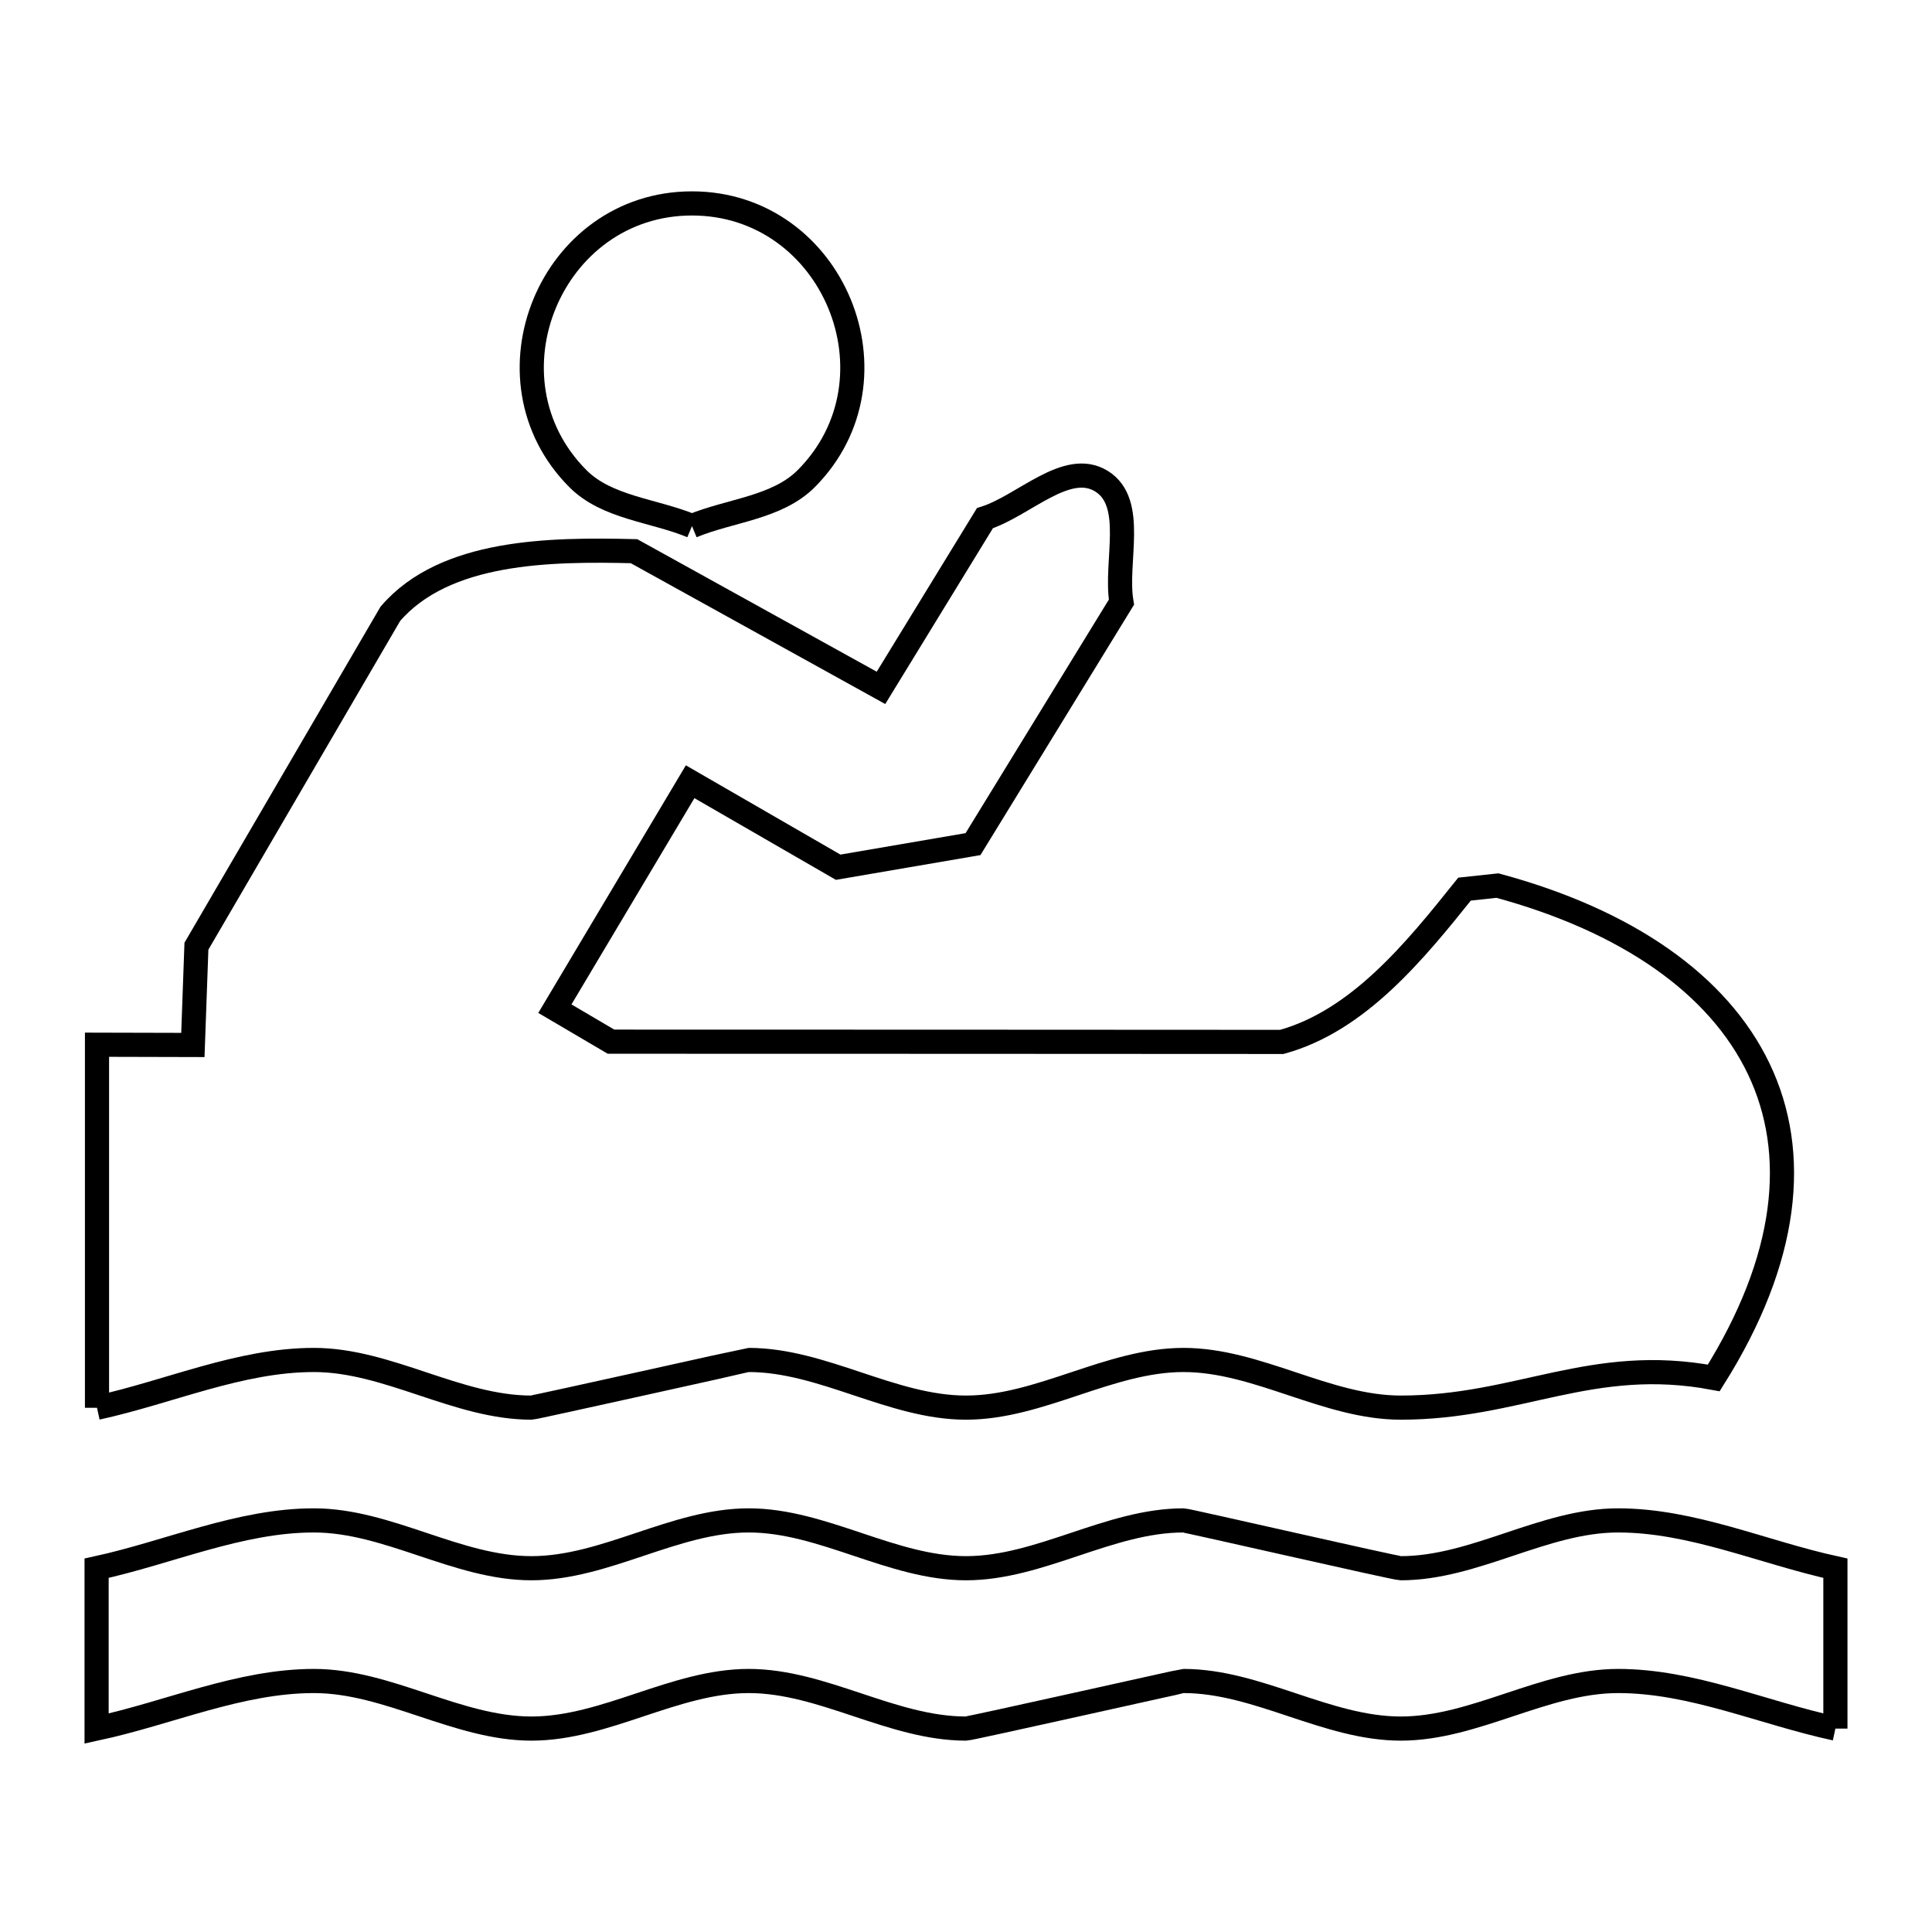 <svg xmlns="http://www.w3.org/2000/svg" viewBox="0.0 0.0 24.0 24.0" height="200px" width="200px"><path fill="none" stroke="black" stroke-width=".3" stroke-opacity="1.0"  filling="0" d="M8.596 6.535 L8.596 6.535 C8.124 6.339 7.541 6.309 7.18 5.947 C5.941 4.706 6.841 2.527 8.596 2.527 C10.351 2.527 11.253 4.705 10.014 5.947 C9.652 6.309 9.069 6.339 8.596 6.535 L8.596 6.535"></path>
<path fill="none" stroke="black" stroke-width=".3" stroke-opacity="1.0"  filling="0" d="M1.205 17.488 L1.205 12.978 L2.396 12.981 C2.411 12.572 2.425 12.163 2.44 11.754 L4.849 7.625 C5.528 6.835 6.835 6.822 7.876 6.847 L10.944 8.545 L12.235 6.437 C12.718 6.284 13.251 5.712 13.682 5.977 C14.115 6.243 13.848 6.979 13.931 7.48 L12.087 10.486 C11.529 10.582 10.97 10.678 10.412 10.773 L8.573 9.711 L6.893 12.53 L7.59 12.94 L11.757 12.941 L15.923 12.943 C16.874 12.681 17.577 11.815 18.193 11.045 L18.602 11.001 C20.21 11.436 21.346 12.227 21.848 13.278 C22.35 14.328 22.217 15.64 21.289 17.117 L21.289 17.117 C19.774 16.833 18.865 17.486 17.401 17.486 C16.48 17.486 15.623 16.894 14.702 16.894 C13.78 16.894 12.922 17.486 12 17.486 C11.079 17.486 10.222 16.894 9.3 16.894 C9.291 16.894 6.64 17.486 6.601 17.486 C5.679 17.486 4.821 16.894 3.899 16.894 C2.979 16.894 2.103 17.292 1.205 17.488 L1.205 17.488"></path>
<path fill="none" stroke="black" stroke-width=".3" stroke-opacity="1.0"  filling="0" d="M22.8 21.473 L22.8 21.473 C21.9 21.279 21.022 20.882 20.101 20.882 C19.18 20.882 18.322 21.473 17.401 21.473 C16.48 21.473 15.623 20.882 14.702 20.882 C14.68 20.882 12.054 21.473 12 21.473 C11.079 21.473 10.222 20.882 9.301 20.882 C8.38 20.882 7.523 21.473 6.602 21.473 C5.68 21.473 4.822 20.882 3.9 20.882 C2.978 20.882 2.1 21.279 1.2 21.473 L1.2 19.481 C2.1 19.285 2.978 18.887 3.899 18.887 C4.822 18.887 5.679 19.481 6.601 19.481 C7.523 19.481 8.379 18.887 9.301 18.887 C10.222 18.887 11.079 19.481 12.0 19.481 C12.922 19.481 13.78 18.887 14.702 18.887 C14.746 18.887 17.331 19.481 17.401 19.481 C18.322 19.481 19.179 18.887 20.1 18.887 C21.022 18.887 21.9 19.284 22.8 19.481 L22.8 21.473"></path></svg>